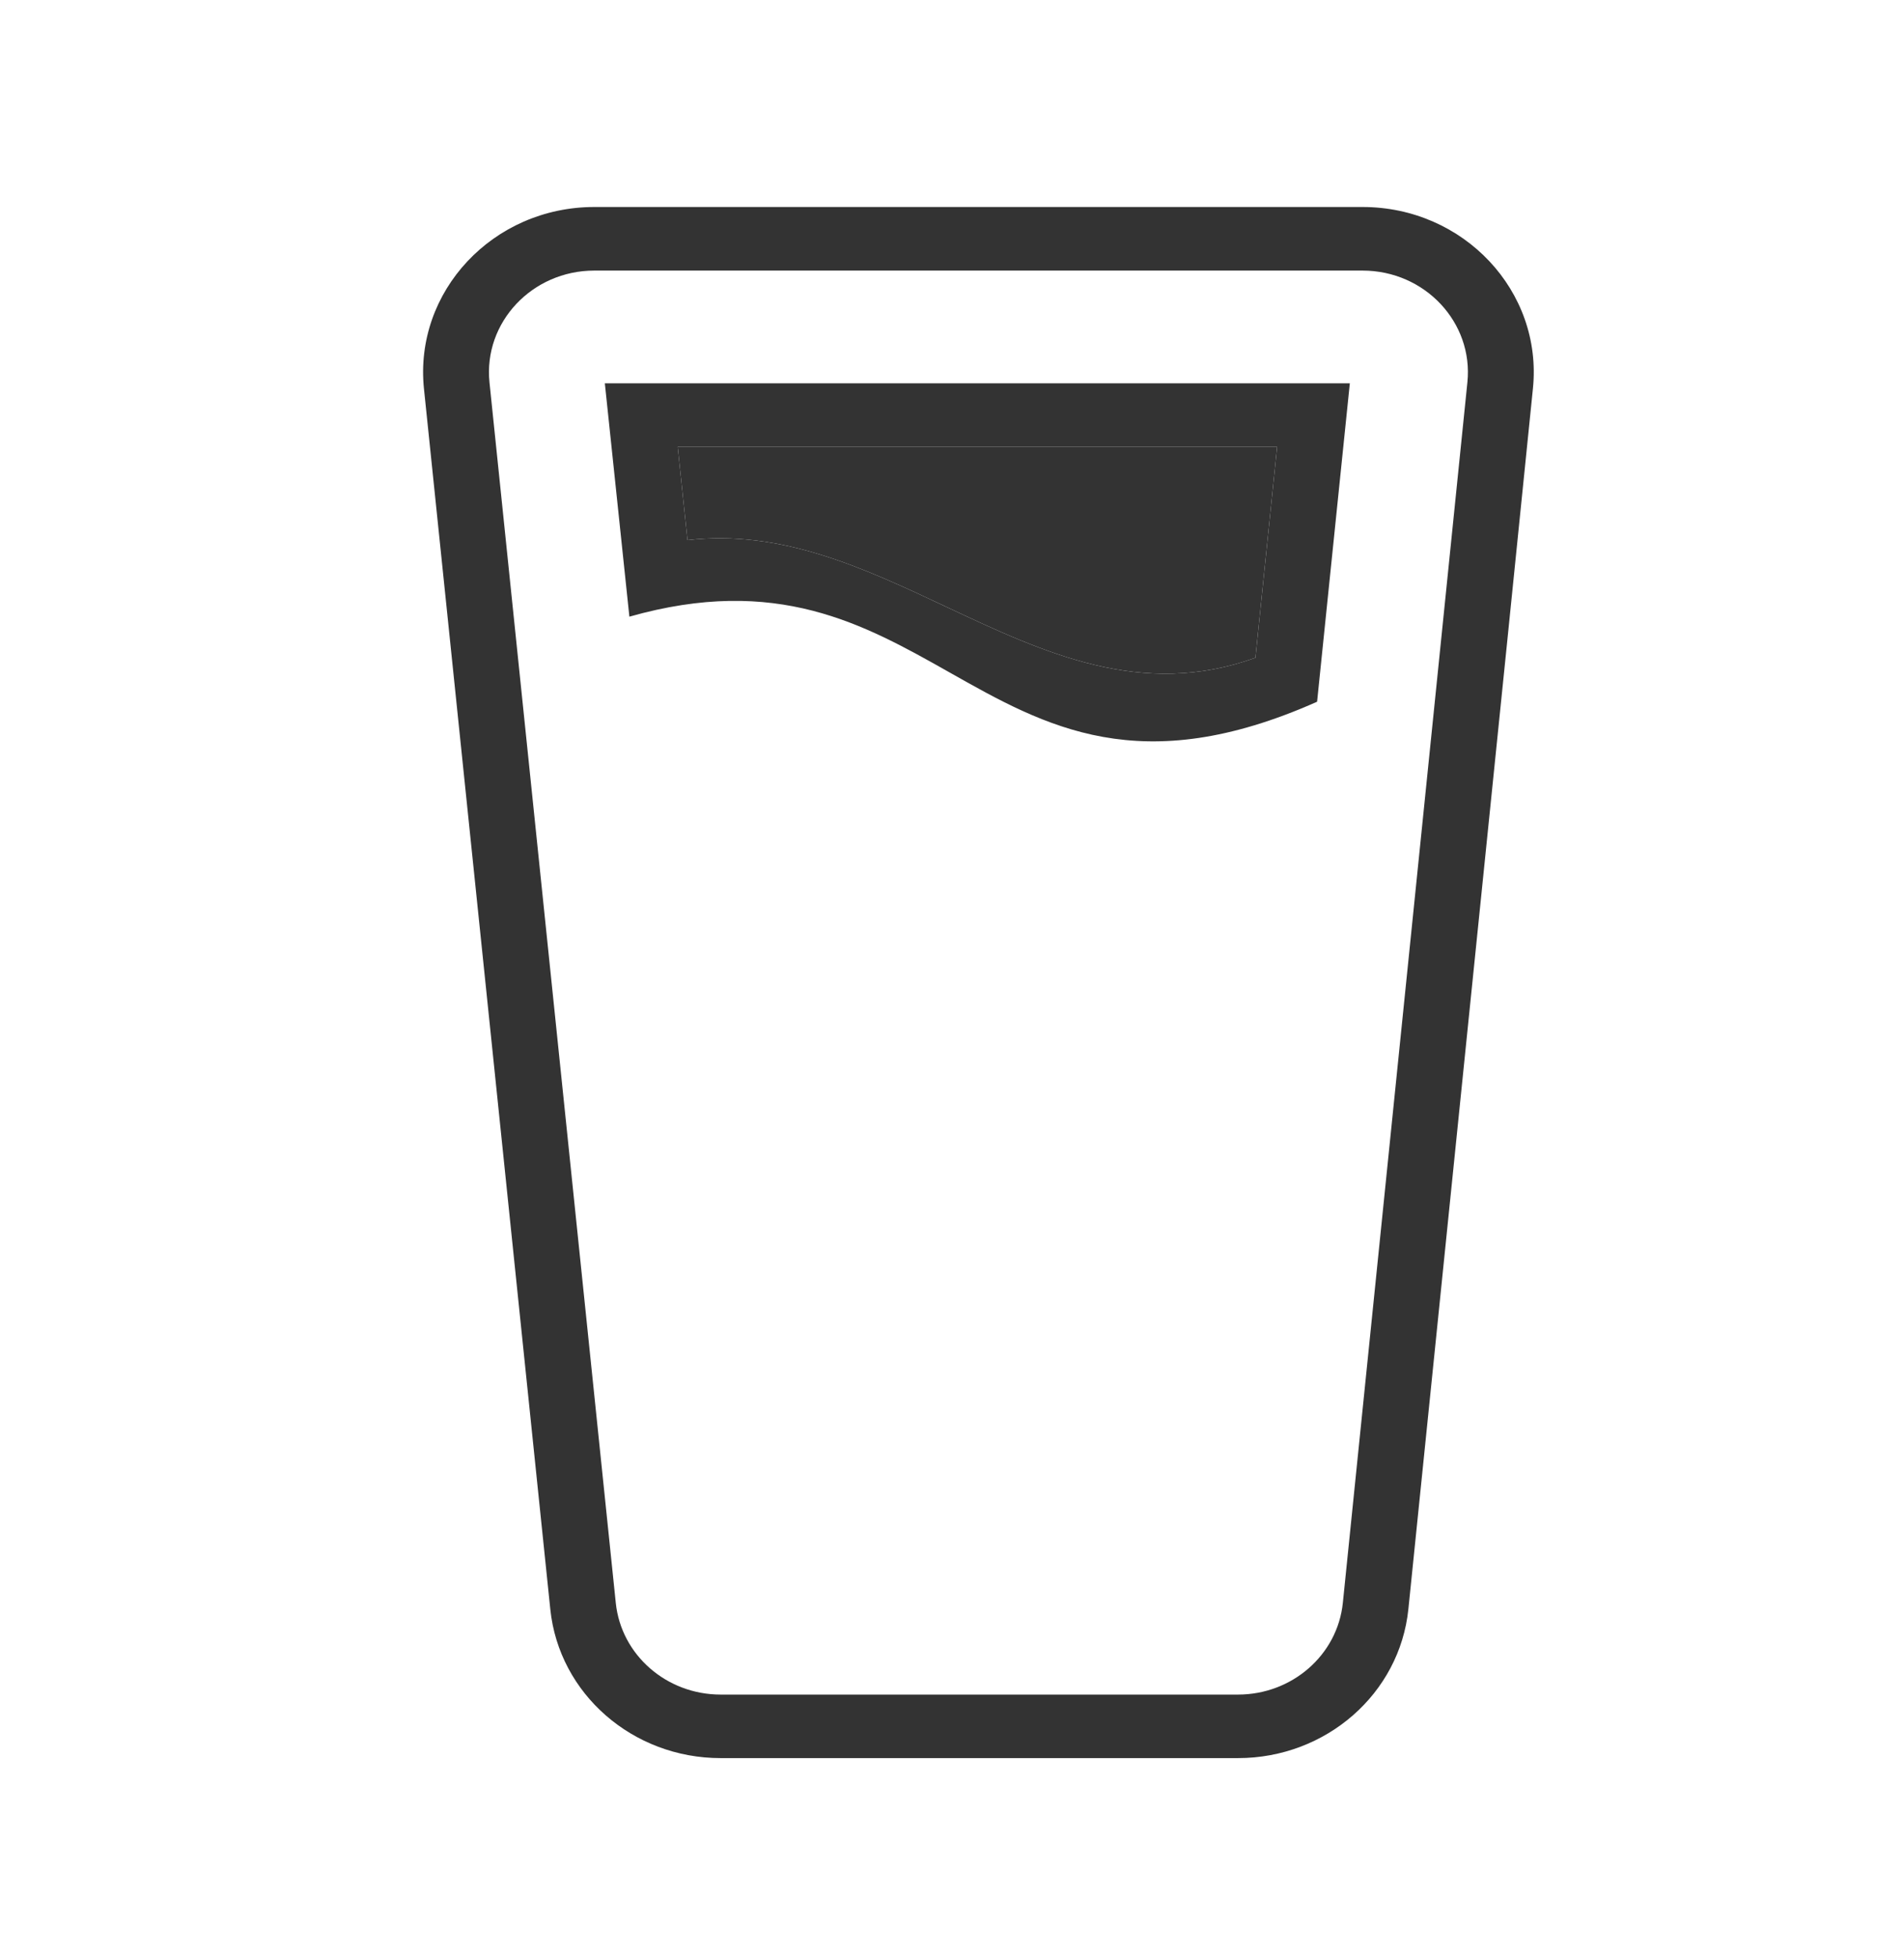 <svg width="36" height="37" viewBox="0 0 36 37" fill="none" xmlns="http://www.w3.org/2000/svg">
<path fill-rule="evenodd" clip-rule="evenodd" d="M25.522 7.246H11.436L11.9 11.657C14.686 10.866 16.332 11.796 17.952 12.71C19.774 13.74 21.563 14.75 24.903 13.265L25.522 7.246ZM12.814 8.448L12.999 10.21C14.77 10.003 16.335 10.739 17.887 11.469C19.746 12.344 21.586 13.209 23.737 12.434L24.147 8.448H12.814Z" fill="#333333"/>
<path fill-rule="evenodd" clip-rule="evenodd" d="M26.629 30.417L28.503 12.074L28.984 7.343C29.171 5.506 27.676 3.913 25.763 3.913H11.237C9.322 3.913 7.826 5.509 8.016 7.348L10.405 30.421C10.57 32.018 11.962 33.234 13.626 33.234H23.407C25.072 33.234 26.465 32.016 26.629 30.417ZM9.255 7.229C9.138 6.097 10.059 5.115 11.237 5.115H25.763C26.94 5.115 27.86 6.095 27.745 7.226L25.39 30.299C25.289 31.283 24.432 32.033 23.407 32.033H13.626C12.602 32.033 11.745 31.284 11.643 30.301L9.255 7.229Z" fill="#333333"/>
<path d="M12.999 10.21L12.814 8.448H24.147L23.737 12.434C21.586 13.209 19.746 12.344 17.887 11.469C16.335 10.739 14.77 10.003 12.999 10.21Z" fill="#333333"/>
</svg>
